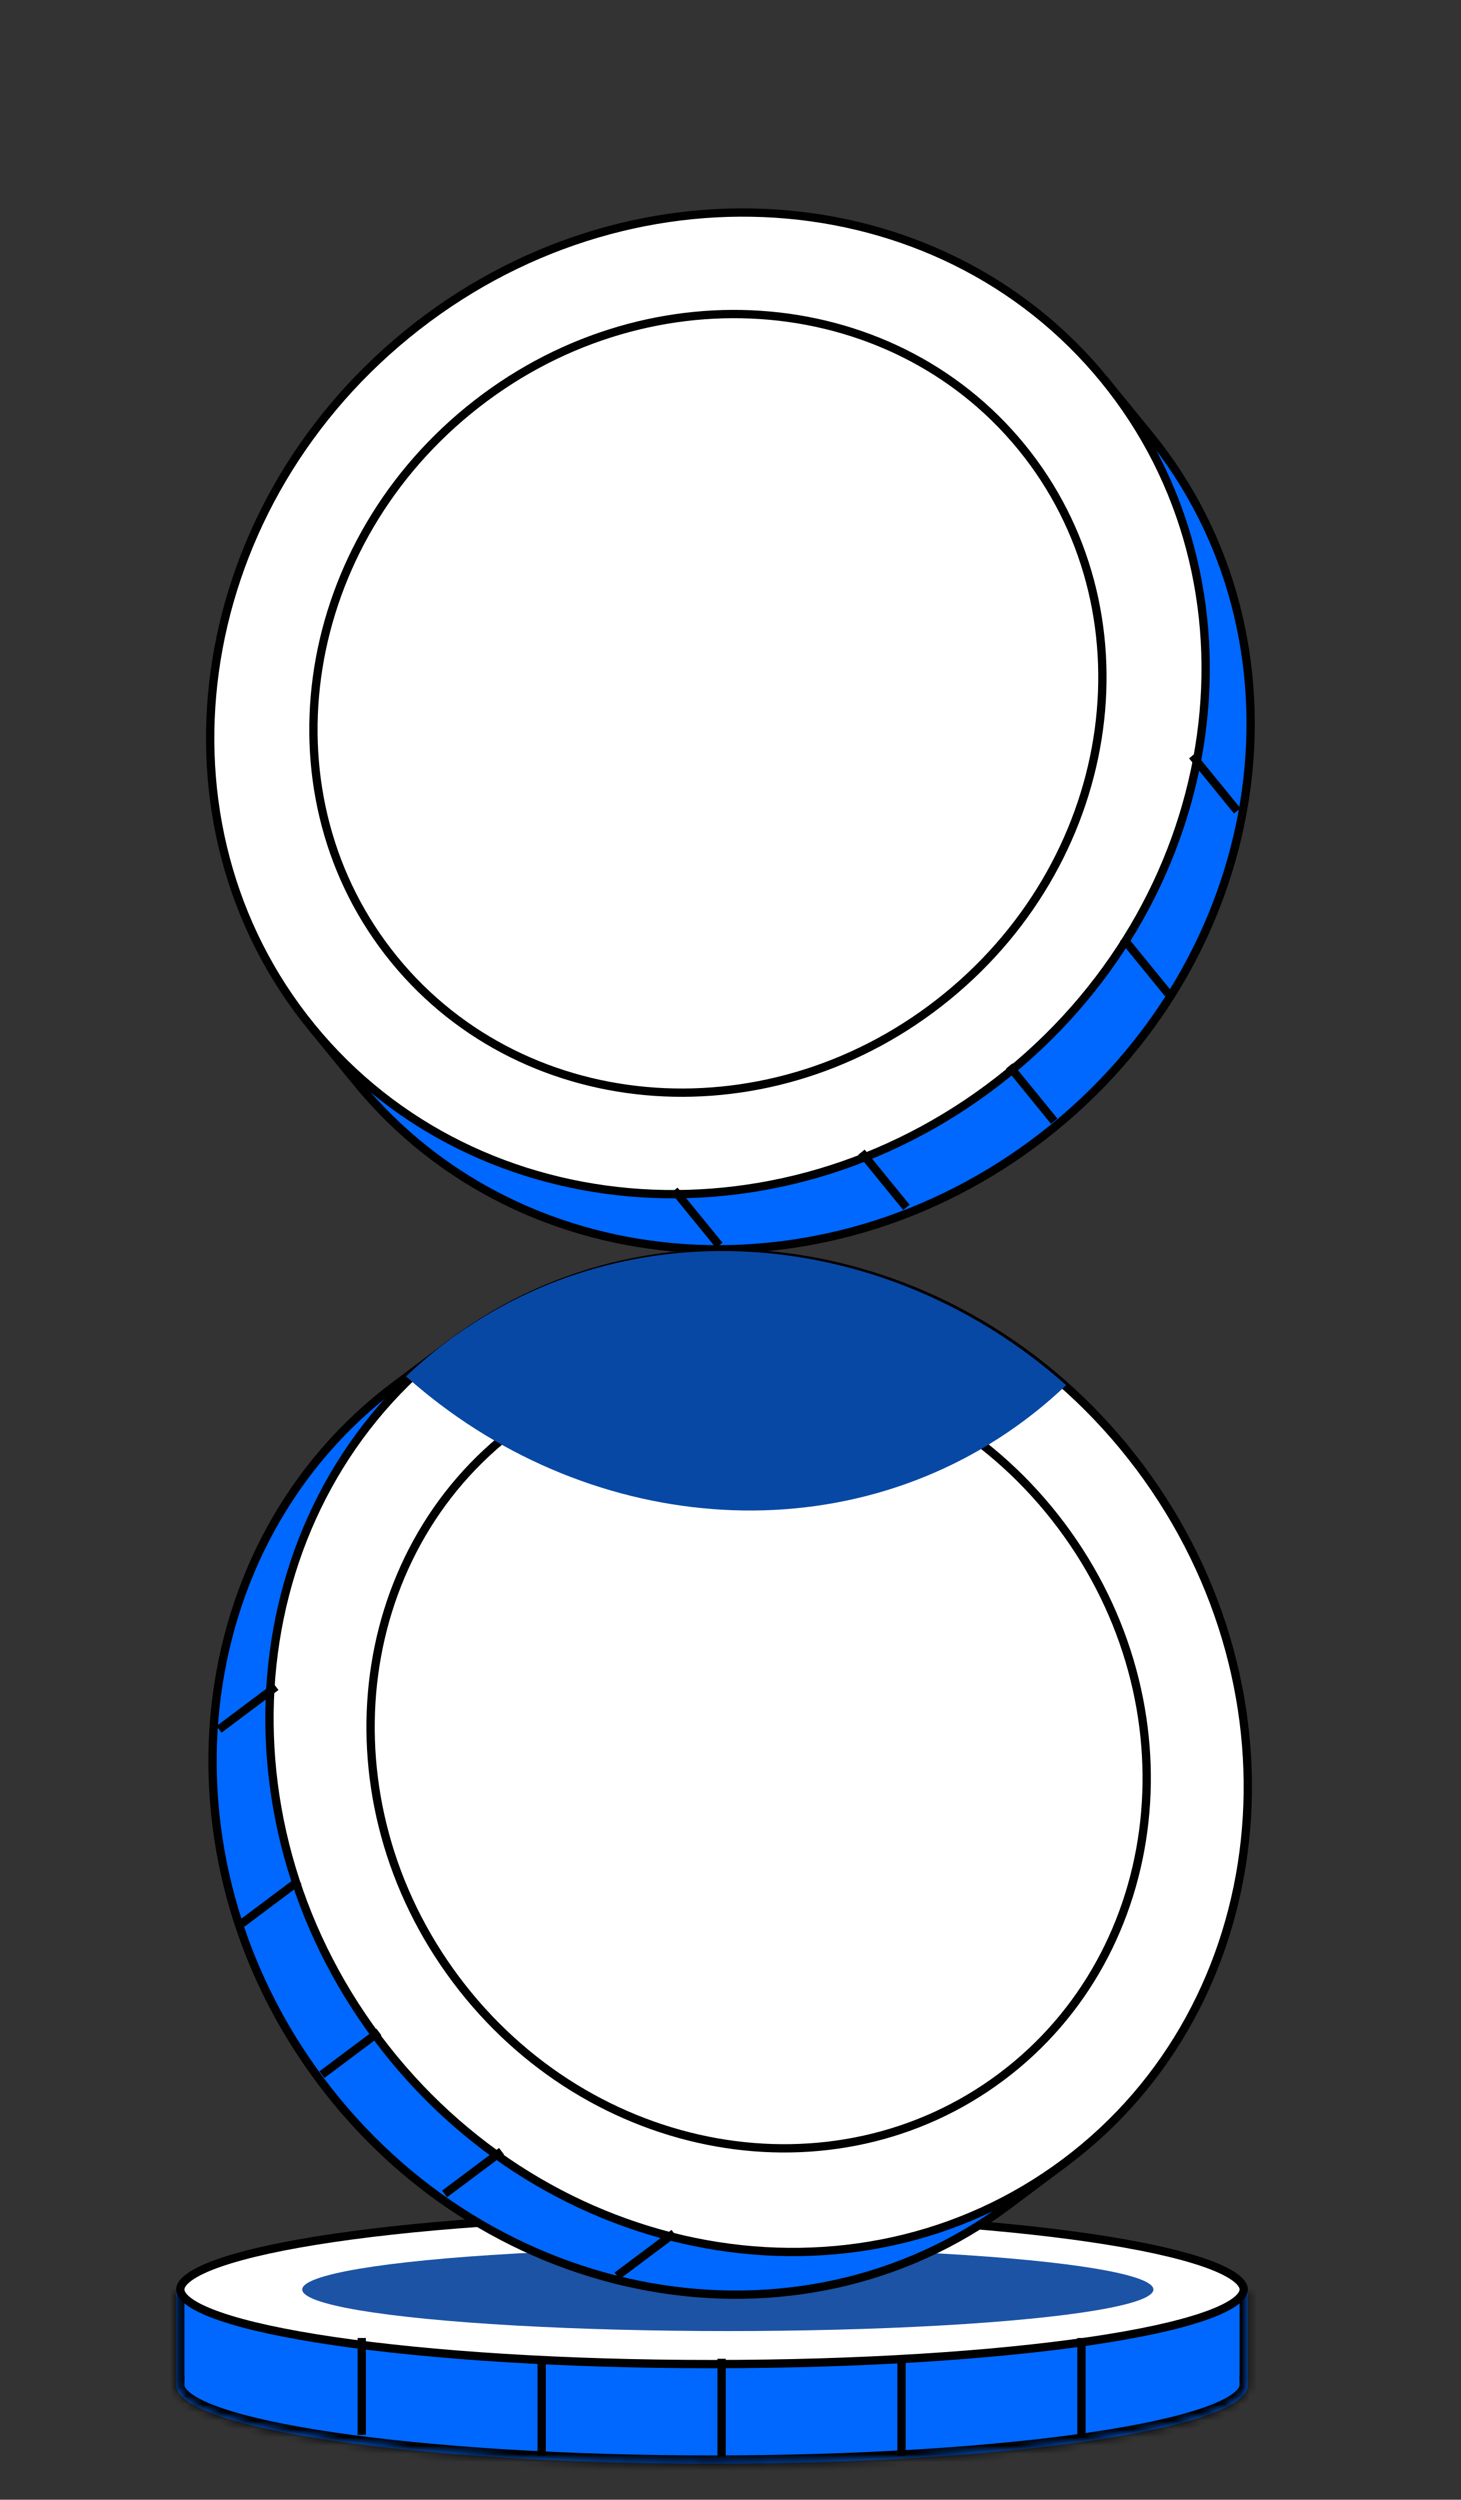 <svg width="176" height="301" viewBox="0 0 176 301" fill="none" xmlns="http://www.w3.org/2000/svg">
<rect x="0" y="0" width="176" height="301" fill="#333333" stroke="none"/>
<mask id="path-1-inside-1_220_1456" fill="white">
<path fill-rule="evenodd" clip-rule="evenodd" d="M150.327 275.971H21.218V287.137H21.218C21.218 287.151 21.218 287.165 21.218 287.178C21.218 292.416 50.12 296.661 85.772 296.661C121.425 296.661 150.327 292.416 150.327 287.178C150.327 287.165 150.327 287.151 150.327 287.137H150.327V275.971Z"/>
</mask>
<path fill-rule="evenodd" clip-rule="evenodd" d="M150.327 275.971H21.218V287.137H21.218C21.218 287.151 21.218 287.165 21.218 287.178C21.218 292.416 50.12 296.661 85.772 296.661C121.425 296.661 150.327 292.416 150.327 287.178C150.327 287.165 150.327 287.151 150.327 287.137H150.327V275.971Z" fill="#0068FF"/>
<path d="M21.218 275.971V274.971H20.218V275.971H21.218ZM150.327 275.971H151.327V274.971H150.327V275.971ZM21.218 287.137H20.218V288.137H21.218V287.137ZM21.218 287.137L22.218 287.166L22.248 286.137H21.218V287.137ZM150.327 287.137V286.137H149.297L149.327 287.166L150.327 287.137ZM150.327 287.137V288.137H151.327V287.137H150.327ZM21.218 276.971H150.327V274.971H21.218V276.971ZM22.218 287.137V275.971H20.218V287.137H22.218ZM21.218 286.137H21.218V288.137H21.218V286.137ZM22.218 287.178C22.218 287.174 22.218 287.17 22.218 287.166L20.219 287.108C20.218 287.132 20.218 287.155 20.218 287.178H22.218ZM85.772 295.661C67.979 295.661 51.891 294.601 40.271 292.894C34.453 292.04 29.798 291.029 26.619 289.925C25.023 289.371 23.859 288.813 23.113 288.277C22.335 287.719 22.218 287.34 22.218 287.178H20.218C20.218 288.325 21.004 289.225 21.946 289.902C22.92 290.601 24.292 291.234 25.963 291.814C29.317 292.979 34.116 294.012 39.98 294.873C51.724 296.598 67.913 297.661 85.772 297.661V295.661ZM149.327 287.178C149.327 287.34 149.21 287.719 148.433 288.277C147.686 288.813 146.522 289.371 144.926 289.925C141.747 291.029 137.092 292.04 131.274 292.894C119.654 294.601 103.566 295.661 85.772 295.661V297.661C103.632 297.661 119.821 296.598 131.565 294.873C137.429 294.012 142.228 292.979 145.582 291.814C147.253 291.234 148.625 290.601 149.599 289.902C150.541 289.225 151.327 288.325 151.327 287.178H149.327ZM149.327 287.166C149.327 287.17 149.327 287.174 149.327 287.178H151.327C151.327 287.155 151.327 287.132 151.326 287.108L149.327 287.166ZM150.327 286.137H150.327V288.137H150.327V286.137ZM149.327 275.971V287.137H151.327V275.971H149.327Z" fill="black" mask="url(#path-1-inside-1_220_1456)"/>
<path d="M149.827 275.684C149.827 276.092 149.543 276.601 148.724 277.189C147.921 277.765 146.705 278.342 145.09 278.902C141.867 280.022 137.176 281.038 131.347 281.894C119.696 283.606 103.582 284.667 85.772 284.667C67.963 284.667 51.849 283.606 40.198 281.894C34.369 281.038 29.678 280.022 26.455 278.902C24.84 278.342 23.624 277.765 22.821 277.189C22.002 276.601 21.718 276.092 21.718 275.684C21.718 275.275 22.002 274.766 22.821 274.179C23.624 273.602 24.84 273.025 26.455 272.465C29.678 271.345 34.369 270.329 40.198 269.473C51.849 267.761 67.963 266.7 85.772 266.7C103.582 266.7 119.696 267.761 131.347 269.473C137.176 270.329 141.867 271.345 145.09 272.465C146.705 273.025 147.921 273.602 148.724 274.179C149.543 274.766 149.827 275.275 149.827 275.684Z" fill="white" stroke="black"/>
<line x1="43.578" y1="281.522" x2="43.578" y2="293.193" stroke="black"/>
<line x1="65.252" y1="284.023" x2="65.252" y2="295.694" stroke="black"/>
<line x1="86.927" y1="284.023" x2="86.927" y2="295.694" stroke="black"/>
<line x1="108.602" y1="284.023" x2="108.602" y2="295.694" stroke="black"/>
<line x1="130.276" y1="281.522" x2="130.276" y2="293.193" stroke="black"/>
<path d="M42.951 130.307C62.959 154.819 100.567 157.308 126.964 135.76C153.361 114.213 158.455 76.868 138.447 52.357L133.343 46.105L85.595 85.08L37.847 124.055L42.951 130.307Z" fill="#0068FF" stroke="black"/>
<path d="M49.014 40.264C22.617 61.812 17.523 99.157 37.531 123.668C57.539 148.18 95.148 150.668 121.545 129.121C147.942 107.574 153.035 70.229 133.027 45.717C113.019 21.206 75.411 18.717 49.014 40.264Z" fill="white" stroke="black"/>
<path d="M56.466 49.394C35.57 66.45 31.597 96.068 47.49 115.539C63.384 135.01 93.198 137.048 114.093 119.992C134.988 102.936 138.962 73.318 123.068 53.847C107.175 34.376 77.361 32.337 56.466 49.394Z" fill="white" stroke="black"/>
<line y1="-0.5" x2="8.57" y2="-0.5" transform="matrix(-0.632 -0.775 -0.775 0.632 148.656 97.956)" stroke="black"/>
<line y1="-0.5" x2="8.57" y2="-0.5" transform="matrix(-0.632 -0.775 -0.775 0.632 140.339 119.957)" stroke="black"/>
<line y1="-0.5" x2="8.57" y2="-0.5" transform="matrix(-0.632 -0.775 -0.775 0.632 126.603 135.318)" stroke="black"/>
<line y1="-0.5" x2="8.57" y2="-0.5" transform="matrix(-0.632 -0.775 -0.775 0.632 108.802 145.699)" stroke="black"/>
<line y1="-0.5" x2="8.57" y2="-0.5" transform="matrix(-0.632 -0.775 -0.775 0.632 86.259 150.272)" stroke="black"/>
<ellipse cx="87.677" cy="275.687" rx="51.269" ry="5.002" fill="#003E99" fill-opacity="0.89"/>
<path d="M121.479 265.506C96.154 284.474 59.054 277.826 38.628 250.553C18.201 223.28 22.257 185.808 47.582 166.84L54.042 162.002L90.99 211.335L127.939 260.668L121.479 265.506Z" fill="#0068FF" stroke="black"/>
<path d="M137.294 176.655C157.72 203.929 153.664 241.401 128.339 260.368C103.014 279.336 65.914 272.688 45.487 245.415C25.061 218.142 29.117 180.67 54.442 161.702C79.767 142.735 116.867 149.382 137.294 176.655Z" fill="white" stroke="black"/>
<path d="M127.861 183.72C144.031 205.309 140.75 235.011 120.632 250.078C100.515 265.146 71.089 259.939 54.919 238.351C38.75 216.762 42.031 187.059 62.148 171.992C82.266 156.925 111.692 162.131 127.861 183.72Z" fill="white" stroke="black"/>
<line x1="26.386" y1="208.235" x2="33.245" y2="203.098" stroke="black"/>
<line x1="29.156" y1="231.592" x2="36.015" y2="226.454" stroke="black"/>
<line x1="38.785" y1="249.81" x2="45.645" y2="244.672" stroke="black"/>
<line x1="53.56" y1="264.175" x2="60.419" y2="259.038" stroke="black"/>
<line x1="74.336" y1="274.045" x2="81.196" y2="268.907" stroke="black"/>
<g style="mix-blend-mode:multiply">
<path fill-rule="evenodd" clip-rule="evenodd" d="M128.43 166.792C126.881 168.27 125.23 169.67 123.478 170.982C101.29 187.6 70.193 184.726 48.913 165.734C50.462 164.256 52.114 162.856 53.866 161.544C76.054 144.926 107.151 147.8 128.43 166.792Z" fill="#0848A5"/>
</g>
</svg>
